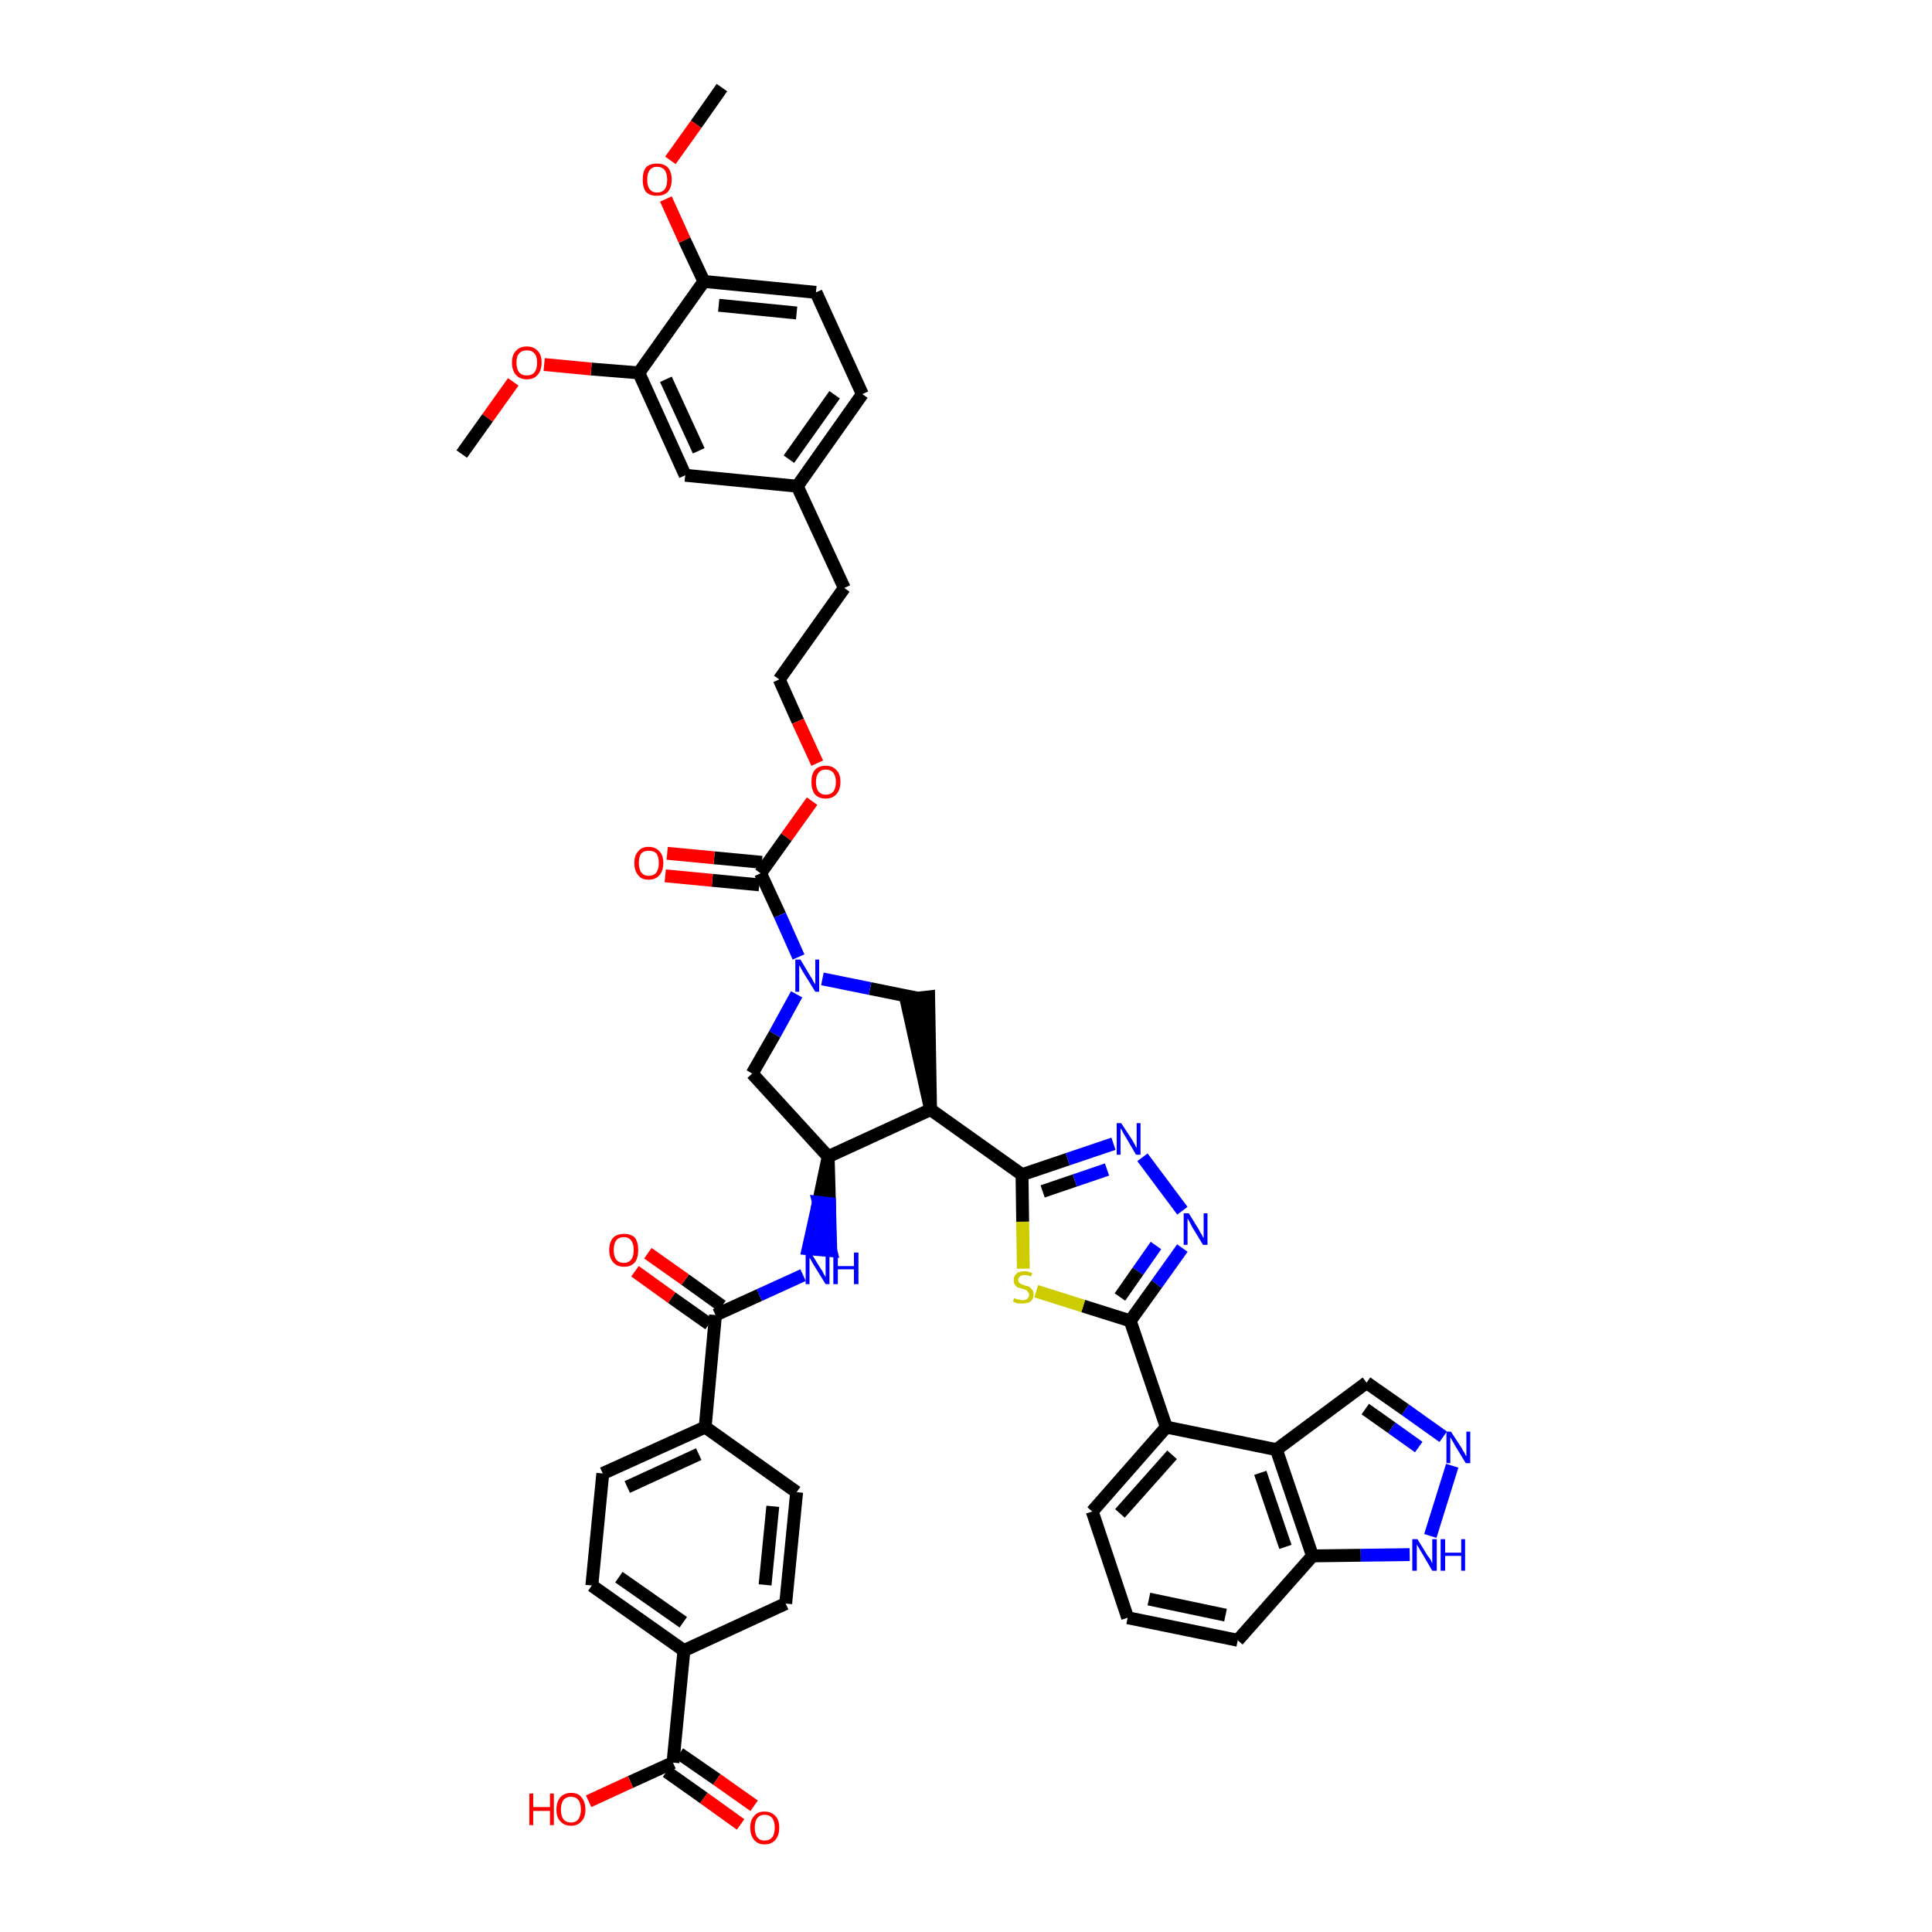 <?xml version='1.0' encoding='iso-8859-1'?>
<svg version='1.1' baseProfile='full'
              xmlns='http://www.w3.org/2000/svg'
                      xmlns:rdkit='http://www.rdkit.org/xml'
                      xmlns:xlink='http://www.w3.org/1999/xlink'
                  xml:space='preserve'
width='300px' height='300px' viewBox='0 0 300 300'>
<!-- END OF HEADER -->
<path class='bond-0 atom-0 atom-1' d='M 112.1,13.6 L 108.1,19.3' style='fill:none;fill-rule:evenodd;stroke:#000000;stroke-width:2.0px;stroke-linecap:butt;stroke-linejoin:miter;stroke-opacity:1' />
<path class='bond-0 atom-0 atom-1' d='M 108.1,19.3 L 104.1,24.9' style='fill:none;fill-rule:evenodd;stroke:#FF0000;stroke-width:2.0px;stroke-linecap:butt;stroke-linejoin:miter;stroke-opacity:1' />
<path class='bond-1 atom-1 atom-2' d='M 103.4,30.9 L 106.3,37.3' style='fill:none;fill-rule:evenodd;stroke:#FF0000;stroke-width:2.0px;stroke-linecap:butt;stroke-linejoin:miter;stroke-opacity:1' />
<path class='bond-1 atom-1 atom-2' d='M 106.3,37.3 L 109.3,43.7' style='fill:none;fill-rule:evenodd;stroke:#000000;stroke-width:2.0px;stroke-linecap:butt;stroke-linejoin:miter;stroke-opacity:1' />
<path class='bond-2 atom-2 atom-3' d='M 109.3,43.7 L 126.7,45.4' style='fill:none;fill-rule:evenodd;stroke:#000000;stroke-width:2.0px;stroke-linecap:butt;stroke-linejoin:miter;stroke-opacity:1' />
<path class='bond-2 atom-2 atom-3' d='M 111.6,47.4 L 123.7,48.6' style='fill:none;fill-rule:evenodd;stroke:#000000;stroke-width:2.0px;stroke-linecap:butt;stroke-linejoin:miter;stroke-opacity:1' />
<path class='bond-45 atom-43 atom-2' d='M 99.2,57.9 L 109.3,43.7' style='fill:none;fill-rule:evenodd;stroke:#000000;stroke-width:2.0px;stroke-linecap:butt;stroke-linejoin:miter;stroke-opacity:1' />
<path class='bond-3 atom-3 atom-4' d='M 126.7,45.4 L 133.9,61.2' style='fill:none;fill-rule:evenodd;stroke:#000000;stroke-width:2.0px;stroke-linecap:butt;stroke-linejoin:miter;stroke-opacity:1' />
<path class='bond-4 atom-4 atom-5' d='M 133.9,61.2 L 123.8,75.5' style='fill:none;fill-rule:evenodd;stroke:#000000;stroke-width:2.0px;stroke-linecap:butt;stroke-linejoin:miter;stroke-opacity:1' />
<path class='bond-4 atom-4 atom-5' d='M 129.6,61.3 L 122.5,71.3' style='fill:none;fill-rule:evenodd;stroke:#000000;stroke-width:2.0px;stroke-linecap:butt;stroke-linejoin:miter;stroke-opacity:1' />
<path class='bond-5 atom-5 atom-6' d='M 123.8,75.5 L 131.1,91.3' style='fill:none;fill-rule:evenodd;stroke:#000000;stroke-width:2.0px;stroke-linecap:butt;stroke-linejoin:miter;stroke-opacity:1' />
<path class='bond-41 atom-5 atom-42' d='M 123.8,75.5 L 106.4,73.8' style='fill:none;fill-rule:evenodd;stroke:#000000;stroke-width:2.0px;stroke-linecap:butt;stroke-linejoin:miter;stroke-opacity:1' />
<path class='bond-6 atom-6 atom-7' d='M 131.1,91.3 L 121.0,105.5' style='fill:none;fill-rule:evenodd;stroke:#000000;stroke-width:2.0px;stroke-linecap:butt;stroke-linejoin:miter;stroke-opacity:1' />
<path class='bond-7 atom-7 atom-8' d='M 121.0,105.5 L 123.9,112.0' style='fill:none;fill-rule:evenodd;stroke:#000000;stroke-width:2.0px;stroke-linecap:butt;stroke-linejoin:miter;stroke-opacity:1' />
<path class='bond-7 atom-7 atom-8' d='M 123.9,112.0 L 126.9,118.5' style='fill:none;fill-rule:evenodd;stroke:#FF0000;stroke-width:2.0px;stroke-linecap:butt;stroke-linejoin:miter;stroke-opacity:1' />
<path class='bond-8 atom-8 atom-9' d='M 126.1,124.4 L 122.1,130.0' style='fill:none;fill-rule:evenodd;stroke:#FF0000;stroke-width:2.0px;stroke-linecap:butt;stroke-linejoin:miter;stroke-opacity:1' />
<path class='bond-8 atom-8 atom-9' d='M 122.1,130.0 L 118.1,135.6' style='fill:none;fill-rule:evenodd;stroke:#000000;stroke-width:2.0px;stroke-linecap:butt;stroke-linejoin:miter;stroke-opacity:1' />
<path class='bond-9 atom-9 atom-10' d='M 118.3,133.9 L 110.9,133.2' style='fill:none;fill-rule:evenodd;stroke:#000000;stroke-width:2.0px;stroke-linecap:butt;stroke-linejoin:miter;stroke-opacity:1' />
<path class='bond-9 atom-9 atom-10' d='M 110.9,133.2 L 103.6,132.5' style='fill:none;fill-rule:evenodd;stroke:#FF0000;stroke-width:2.0px;stroke-linecap:butt;stroke-linejoin:miter;stroke-opacity:1' />
<path class='bond-9 atom-9 atom-10' d='M 117.9,137.4 L 110.6,136.7' style='fill:none;fill-rule:evenodd;stroke:#000000;stroke-width:2.0px;stroke-linecap:butt;stroke-linejoin:miter;stroke-opacity:1' />
<path class='bond-9 atom-9 atom-10' d='M 110.6,136.7 L 103.3,136.0' style='fill:none;fill-rule:evenodd;stroke:#FF0000;stroke-width:2.0px;stroke-linecap:butt;stroke-linejoin:miter;stroke-opacity:1' />
<path class='bond-10 atom-9 atom-11' d='M 118.1,135.6 L 121.1,142.1' style='fill:none;fill-rule:evenodd;stroke:#000000;stroke-width:2.0px;stroke-linecap:butt;stroke-linejoin:miter;stroke-opacity:1' />
<path class='bond-10 atom-9 atom-11' d='M 121.1,142.1 L 124.0,148.6' style='fill:none;fill-rule:evenodd;stroke:#0000FF;stroke-width:2.0px;stroke-linecap:butt;stroke-linejoin:miter;stroke-opacity:1' />
<path class='bond-11 atom-11 atom-12' d='M 123.7,154.4 L 120.3,160.6' style='fill:none;fill-rule:evenodd;stroke:#0000FF;stroke-width:2.0px;stroke-linecap:butt;stroke-linejoin:miter;stroke-opacity:1' />
<path class='bond-11 atom-11 atom-12' d='M 120.3,160.6 L 116.8,166.7' style='fill:none;fill-rule:evenodd;stroke:#000000;stroke-width:2.0px;stroke-linecap:butt;stroke-linejoin:miter;stroke-opacity:1' />
<path class='bond-46 atom-41 atom-11' d='M 142.5,155.0 L 135.1,153.5' style='fill:none;fill-rule:evenodd;stroke:#000000;stroke-width:2.0px;stroke-linecap:butt;stroke-linejoin:miter;stroke-opacity:1' />
<path class='bond-46 atom-41 atom-11' d='M 135.1,153.5 L 127.7,152.0' style='fill:none;fill-rule:evenodd;stroke:#0000FF;stroke-width:2.0px;stroke-linecap:butt;stroke-linejoin:miter;stroke-opacity:1' />
<path class='bond-12 atom-12 atom-13' d='M 116.8,166.7 L 128.6,179.6' style='fill:none;fill-rule:evenodd;stroke:#000000;stroke-width:2.0px;stroke-linecap:butt;stroke-linejoin:miter;stroke-opacity:1' />
<path class='bond-13 atom-13 atom-14' d='M 128.6,179.6 L 127.1,186.7 L 128.8,186.9 Z' style='fill:#000000;fill-rule:evenodd;fill-opacity:1;stroke:#000000;stroke-width:2.0px;stroke-linecap:butt;stroke-linejoin:miter;stroke-opacity:1;' />
<path class='bond-13 atom-13 atom-14' d='M 127.1,186.7 L 129.0,194.2 L 125.5,193.9 Z' style='fill:#0000FF;fill-rule:evenodd;fill-opacity:1;stroke:#0000FF;stroke-width:2.0px;stroke-linecap:butt;stroke-linejoin:miter;stroke-opacity:1;' />
<path class='bond-13 atom-13 atom-14' d='M 127.1,186.7 L 128.8,186.9 L 129.0,194.2 Z' style='fill:#0000FF;fill-rule:evenodd;fill-opacity:1;stroke:#0000FF;stroke-width:2.0px;stroke-linecap:butt;stroke-linejoin:miter;stroke-opacity:1;' />
<path class='bond-25 atom-13 atom-26' d='M 128.6,179.6 L 144.5,172.3' style='fill:none;fill-rule:evenodd;stroke:#000000;stroke-width:2.0px;stroke-linecap:butt;stroke-linejoin:miter;stroke-opacity:1' />
<path class='bond-14 atom-14 atom-15' d='M 124.7,198.0 L 117.9,201.1' style='fill:none;fill-rule:evenodd;stroke:#0000FF;stroke-width:2.0px;stroke-linecap:butt;stroke-linejoin:miter;stroke-opacity:1' />
<path class='bond-14 atom-14 atom-15' d='M 117.9,201.1 L 111.1,204.2' style='fill:none;fill-rule:evenodd;stroke:#000000;stroke-width:2.0px;stroke-linecap:butt;stroke-linejoin:miter;stroke-opacity:1' />
<path class='bond-15 atom-15 atom-16' d='M 112.1,202.8 L 106.4,198.7' style='fill:none;fill-rule:evenodd;stroke:#000000;stroke-width:2.0px;stroke-linecap:butt;stroke-linejoin:miter;stroke-opacity:1' />
<path class='bond-15 atom-15 atom-16' d='M 106.4,198.7 L 100.6,194.6' style='fill:none;fill-rule:evenodd;stroke:#FF0000;stroke-width:2.0px;stroke-linecap:butt;stroke-linejoin:miter;stroke-opacity:1' />
<path class='bond-15 atom-15 atom-16' d='M 110.1,205.6 L 104.3,201.5' style='fill:none;fill-rule:evenodd;stroke:#000000;stroke-width:2.0px;stroke-linecap:butt;stroke-linejoin:miter;stroke-opacity:1' />
<path class='bond-15 atom-15 atom-16' d='M 104.3,201.5 L 98.6,197.4' style='fill:none;fill-rule:evenodd;stroke:#FF0000;stroke-width:2.0px;stroke-linecap:butt;stroke-linejoin:miter;stroke-opacity:1' />
<path class='bond-16 atom-15 atom-17' d='M 111.1,204.2 L 109.5,221.6' style='fill:none;fill-rule:evenodd;stroke:#000000;stroke-width:2.0px;stroke-linecap:butt;stroke-linejoin:miter;stroke-opacity:1' />
<path class='bond-17 atom-17 atom-18' d='M 109.5,221.6 L 93.6,228.8' style='fill:none;fill-rule:evenodd;stroke:#000000;stroke-width:2.0px;stroke-linecap:butt;stroke-linejoin:miter;stroke-opacity:1' />
<path class='bond-17 atom-17 atom-18' d='M 108.5,225.8 L 97.4,230.9' style='fill:none;fill-rule:evenodd;stroke:#000000;stroke-width:2.0px;stroke-linecap:butt;stroke-linejoin:miter;stroke-opacity:1' />
<path class='bond-47 atom-25 atom-17' d='M 123.7,231.7 L 109.5,221.6' style='fill:none;fill-rule:evenodd;stroke:#000000;stroke-width:2.0px;stroke-linecap:butt;stroke-linejoin:miter;stroke-opacity:1' />
<path class='bond-18 atom-18 atom-19' d='M 93.6,228.8 L 91.9,246.2' style='fill:none;fill-rule:evenodd;stroke:#000000;stroke-width:2.0px;stroke-linecap:butt;stroke-linejoin:miter;stroke-opacity:1' />
<path class='bond-19 atom-19 atom-20' d='M 91.9,246.2 L 106.2,256.3' style='fill:none;fill-rule:evenodd;stroke:#000000;stroke-width:2.0px;stroke-linecap:butt;stroke-linejoin:miter;stroke-opacity:1' />
<path class='bond-19 atom-19 atom-20' d='M 96.1,244.9 L 106.1,251.9' style='fill:none;fill-rule:evenodd;stroke:#000000;stroke-width:2.0px;stroke-linecap:butt;stroke-linejoin:miter;stroke-opacity:1' />
<path class='bond-20 atom-20 atom-21' d='M 106.2,256.3 L 104.5,273.7' style='fill:none;fill-rule:evenodd;stroke:#000000;stroke-width:2.0px;stroke-linecap:butt;stroke-linejoin:miter;stroke-opacity:1' />
<path class='bond-23 atom-20 atom-24' d='M 106.2,256.3 L 122.0,249.0' style='fill:none;fill-rule:evenodd;stroke:#000000;stroke-width:2.0px;stroke-linecap:butt;stroke-linejoin:miter;stroke-opacity:1' />
<path class='bond-21 atom-21 atom-22' d='M 103.5,275.1 L 109.3,279.2' style='fill:none;fill-rule:evenodd;stroke:#000000;stroke-width:2.0px;stroke-linecap:butt;stroke-linejoin:miter;stroke-opacity:1' />
<path class='bond-21 atom-21 atom-22' d='M 109.3,279.2 L 115.0,283.3' style='fill:none;fill-rule:evenodd;stroke:#FF0000;stroke-width:2.0px;stroke-linecap:butt;stroke-linejoin:miter;stroke-opacity:1' />
<path class='bond-21 atom-21 atom-22' d='M 105.5,272.3 L 111.3,276.3' style='fill:none;fill-rule:evenodd;stroke:#000000;stroke-width:2.0px;stroke-linecap:butt;stroke-linejoin:miter;stroke-opacity:1' />
<path class='bond-21 atom-21 atom-22' d='M 111.3,276.3 L 117.1,280.4' style='fill:none;fill-rule:evenodd;stroke:#FF0000;stroke-width:2.0px;stroke-linecap:butt;stroke-linejoin:miter;stroke-opacity:1' />
<path class='bond-22 atom-21 atom-23' d='M 104.5,273.7 L 97.9,276.7' style='fill:none;fill-rule:evenodd;stroke:#000000;stroke-width:2.0px;stroke-linecap:butt;stroke-linejoin:miter;stroke-opacity:1' />
<path class='bond-22 atom-21 atom-23' d='M 97.9,276.7 L 91.4,279.7' style='fill:none;fill-rule:evenodd;stroke:#FF0000;stroke-width:2.0px;stroke-linecap:butt;stroke-linejoin:miter;stroke-opacity:1' />
<path class='bond-24 atom-24 atom-25' d='M 122.0,249.0 L 123.7,231.7' style='fill:none;fill-rule:evenodd;stroke:#000000;stroke-width:2.0px;stroke-linecap:butt;stroke-linejoin:miter;stroke-opacity:1' />
<path class='bond-24 atom-24 atom-25' d='M 118.8,246.1 L 120.0,233.9' style='fill:none;fill-rule:evenodd;stroke:#000000;stroke-width:2.0px;stroke-linecap:butt;stroke-linejoin:miter;stroke-opacity:1' />
<path class='bond-26 atom-26 atom-27' d='M 144.5,172.3 L 158.7,182.4' style='fill:none;fill-rule:evenodd;stroke:#000000;stroke-width:2.0px;stroke-linecap:butt;stroke-linejoin:miter;stroke-opacity:1' />
<path class='bond-40 atom-26 atom-41' d='M 144.5,172.3 L 144.2,154.8 L 140.7,155.2 Z' style='fill:#000000;fill-rule:evenodd;fill-opacity:1;stroke:#000000;stroke-width:2.0px;stroke-linecap:butt;stroke-linejoin:miter;stroke-opacity:1;' />
<path class='bond-27 atom-27 atom-28' d='M 158.7,182.4 L 165.8,180.0' style='fill:none;fill-rule:evenodd;stroke:#000000;stroke-width:2.0px;stroke-linecap:butt;stroke-linejoin:miter;stroke-opacity:1' />
<path class='bond-27 atom-27 atom-28' d='M 165.8,180.0 L 172.9,177.6' style='fill:none;fill-rule:evenodd;stroke:#0000FF;stroke-width:2.0px;stroke-linecap:butt;stroke-linejoin:miter;stroke-opacity:1' />
<path class='bond-27 atom-27 atom-28' d='M 161.9,185.0 L 166.9,183.3' style='fill:none;fill-rule:evenodd;stroke:#000000;stroke-width:2.0px;stroke-linecap:butt;stroke-linejoin:miter;stroke-opacity:1' />
<path class='bond-27 atom-27 atom-28' d='M 166.9,183.3 L 171.9,181.6' style='fill:none;fill-rule:evenodd;stroke:#0000FF;stroke-width:2.0px;stroke-linecap:butt;stroke-linejoin:miter;stroke-opacity:1' />
<path class='bond-48 atom-40 atom-27' d='M 158.9,197.0 L 158.8,189.7' style='fill:none;fill-rule:evenodd;stroke:#CCCC00;stroke-width:2.0px;stroke-linecap:butt;stroke-linejoin:miter;stroke-opacity:1' />
<path class='bond-48 atom-40 atom-27' d='M 158.8,189.7 L 158.7,182.4' style='fill:none;fill-rule:evenodd;stroke:#000000;stroke-width:2.0px;stroke-linecap:butt;stroke-linejoin:miter;stroke-opacity:1' />
<path class='bond-28 atom-28 atom-29' d='M 177.4,179.7 L 183.6,188.0' style='fill:none;fill-rule:evenodd;stroke:#0000FF;stroke-width:2.0px;stroke-linecap:butt;stroke-linejoin:miter;stroke-opacity:1' />
<path class='bond-29 atom-29 atom-30' d='M 183.6,193.8 L 179.6,199.4' style='fill:none;fill-rule:evenodd;stroke:#0000FF;stroke-width:2.0px;stroke-linecap:butt;stroke-linejoin:miter;stroke-opacity:1' />
<path class='bond-29 atom-29 atom-30' d='M 179.6,199.4 L 175.5,205.1' style='fill:none;fill-rule:evenodd;stroke:#000000;stroke-width:2.0px;stroke-linecap:butt;stroke-linejoin:miter;stroke-opacity:1' />
<path class='bond-29 atom-29 atom-30' d='M 179.5,193.4 L 176.7,197.4' style='fill:none;fill-rule:evenodd;stroke:#0000FF;stroke-width:2.0px;stroke-linecap:butt;stroke-linejoin:miter;stroke-opacity:1' />
<path class='bond-29 atom-29 atom-30' d='M 176.7,197.4 L 173.9,201.4' style='fill:none;fill-rule:evenodd;stroke:#000000;stroke-width:2.0px;stroke-linecap:butt;stroke-linejoin:miter;stroke-opacity:1' />
<path class='bond-30 atom-30 atom-31' d='M 175.5,205.1 L 181.1,221.6' style='fill:none;fill-rule:evenodd;stroke:#000000;stroke-width:2.0px;stroke-linecap:butt;stroke-linejoin:miter;stroke-opacity:1' />
<path class='bond-39 atom-30 atom-40' d='M 175.5,205.1 L 168.2,202.8' style='fill:none;fill-rule:evenodd;stroke:#000000;stroke-width:2.0px;stroke-linecap:butt;stroke-linejoin:miter;stroke-opacity:1' />
<path class='bond-39 atom-30 atom-40' d='M 168.2,202.8 L 160.9,200.5' style='fill:none;fill-rule:evenodd;stroke:#CCCC00;stroke-width:2.0px;stroke-linecap:butt;stroke-linejoin:miter;stroke-opacity:1' />
<path class='bond-31 atom-31 atom-32' d='M 181.1,221.6 L 169.6,234.7' style='fill:none;fill-rule:evenodd;stroke:#000000;stroke-width:2.0px;stroke-linecap:butt;stroke-linejoin:miter;stroke-opacity:1' />
<path class='bond-31 atom-31 atom-32' d='M 182.0,225.9 L 173.9,235.0' style='fill:none;fill-rule:evenodd;stroke:#000000;stroke-width:2.0px;stroke-linecap:butt;stroke-linejoin:miter;stroke-opacity:1' />
<path class='bond-49 atom-39 atom-31' d='M 198.2,225.1 L 181.1,221.6' style='fill:none;fill-rule:evenodd;stroke:#000000;stroke-width:2.0px;stroke-linecap:butt;stroke-linejoin:miter;stroke-opacity:1' />
<path class='bond-32 atom-32 atom-33' d='M 169.6,234.7 L 175.1,251.2' style='fill:none;fill-rule:evenodd;stroke:#000000;stroke-width:2.0px;stroke-linecap:butt;stroke-linejoin:miter;stroke-opacity:1' />
<path class='bond-33 atom-33 atom-34' d='M 175.1,251.2 L 192.2,254.7' style='fill:none;fill-rule:evenodd;stroke:#000000;stroke-width:2.0px;stroke-linecap:butt;stroke-linejoin:miter;stroke-opacity:1' />
<path class='bond-33 atom-33 atom-34' d='M 178.4,248.3 L 190.3,250.8' style='fill:none;fill-rule:evenodd;stroke:#000000;stroke-width:2.0px;stroke-linecap:butt;stroke-linejoin:miter;stroke-opacity:1' />
<path class='bond-34 atom-34 atom-35' d='M 192.2,254.7 L 203.8,241.6' style='fill:none;fill-rule:evenodd;stroke:#000000;stroke-width:2.0px;stroke-linecap:butt;stroke-linejoin:miter;stroke-opacity:1' />
<path class='bond-35 atom-35 atom-36' d='M 203.8,241.6 L 211.3,241.5' style='fill:none;fill-rule:evenodd;stroke:#000000;stroke-width:2.0px;stroke-linecap:butt;stroke-linejoin:miter;stroke-opacity:1' />
<path class='bond-35 atom-35 atom-36' d='M 211.3,241.5 L 218.9,241.4' style='fill:none;fill-rule:evenodd;stroke:#0000FF;stroke-width:2.0px;stroke-linecap:butt;stroke-linejoin:miter;stroke-opacity:1' />
<path class='bond-50 atom-39 atom-35' d='M 198.2,225.1 L 203.8,241.6' style='fill:none;fill-rule:evenodd;stroke:#000000;stroke-width:2.0px;stroke-linecap:butt;stroke-linejoin:miter;stroke-opacity:1' />
<path class='bond-50 atom-39 atom-35' d='M 195.7,228.7 L 199.6,240.2' style='fill:none;fill-rule:evenodd;stroke:#000000;stroke-width:2.0px;stroke-linecap:butt;stroke-linejoin:miter;stroke-opacity:1' />
<path class='bond-36 atom-36 atom-37' d='M 222.1,238.5 L 225.5,227.6' style='fill:none;fill-rule:evenodd;stroke:#0000FF;stroke-width:2.0px;stroke-linecap:butt;stroke-linejoin:miter;stroke-opacity:1' />
<path class='bond-37 atom-37 atom-38' d='M 224.1,223.1 L 218.2,218.9' style='fill:none;fill-rule:evenodd;stroke:#0000FF;stroke-width:2.0px;stroke-linecap:butt;stroke-linejoin:miter;stroke-opacity:1' />
<path class='bond-37 atom-37 atom-38' d='M 218.2,218.9 L 212.2,214.7' style='fill:none;fill-rule:evenodd;stroke:#000000;stroke-width:2.0px;stroke-linecap:butt;stroke-linejoin:miter;stroke-opacity:1' />
<path class='bond-37 atom-37 atom-38' d='M 220.3,224.7 L 216.1,221.7' style='fill:none;fill-rule:evenodd;stroke:#0000FF;stroke-width:2.0px;stroke-linecap:butt;stroke-linejoin:miter;stroke-opacity:1' />
<path class='bond-37 atom-37 atom-38' d='M 216.1,221.7 L 212.0,218.8' style='fill:none;fill-rule:evenodd;stroke:#000000;stroke-width:2.0px;stroke-linecap:butt;stroke-linejoin:miter;stroke-opacity:1' />
<path class='bond-38 atom-38 atom-39' d='M 212.2,214.7 L 198.2,225.1' style='fill:none;fill-rule:evenodd;stroke:#000000;stroke-width:2.0px;stroke-linecap:butt;stroke-linejoin:miter;stroke-opacity:1' />
<path class='bond-42 atom-42 atom-43' d='M 106.4,73.8 L 99.2,57.9' style='fill:none;fill-rule:evenodd;stroke:#000000;stroke-width:2.0px;stroke-linecap:butt;stroke-linejoin:miter;stroke-opacity:1' />
<path class='bond-42 atom-42 atom-43' d='M 108.5,70.0 L 103.4,58.9' style='fill:none;fill-rule:evenodd;stroke:#000000;stroke-width:2.0px;stroke-linecap:butt;stroke-linejoin:miter;stroke-opacity:1' />
<path class='bond-43 atom-43 atom-44' d='M 99.2,57.9 L 91.8,57.3' style='fill:none;fill-rule:evenodd;stroke:#000000;stroke-width:2.0px;stroke-linecap:butt;stroke-linejoin:miter;stroke-opacity:1' />
<path class='bond-43 atom-43 atom-44' d='M 91.8,57.3 L 84.5,56.6' style='fill:none;fill-rule:evenodd;stroke:#FF0000;stroke-width:2.0px;stroke-linecap:butt;stroke-linejoin:miter;stroke-opacity:1' />
<path class='bond-44 atom-44 atom-45' d='M 79.7,59.3 L 75.7,64.9' style='fill:none;fill-rule:evenodd;stroke:#FF0000;stroke-width:2.0px;stroke-linecap:butt;stroke-linejoin:miter;stroke-opacity:1' />
<path class='bond-44 atom-44 atom-45' d='M 75.7,64.9 L 71.7,70.5' style='fill:none;fill-rule:evenodd;stroke:#000000;stroke-width:2.0px;stroke-linecap:butt;stroke-linejoin:miter;stroke-opacity:1' />
<path  class='atom-1' d='M 99.8 27.9
Q 99.8 26.7, 100.3 26.0
Q 100.9 25.4, 102.0 25.4
Q 103.1 25.4, 103.7 26.0
Q 104.3 26.7, 104.3 27.9
Q 104.3 29.1, 103.7 29.8
Q 103.1 30.4, 102.0 30.4
Q 100.9 30.4, 100.3 29.8
Q 99.8 29.1, 99.8 27.9
M 102.0 29.9
Q 102.8 29.9, 103.2 29.4
Q 103.6 28.9, 103.6 27.9
Q 103.6 26.9, 103.2 26.4
Q 102.8 25.9, 102.0 25.9
Q 101.3 25.9, 100.9 26.4
Q 100.5 26.9, 100.5 27.9
Q 100.5 28.9, 100.9 29.4
Q 101.3 29.9, 102.0 29.9
' fill='#FF0000'/>
<path  class='atom-8' d='M 126.0 121.4
Q 126.0 120.2, 126.5 119.6
Q 127.1 118.9, 128.2 118.9
Q 129.3 118.9, 129.9 119.6
Q 130.5 120.2, 130.5 121.4
Q 130.5 122.6, 129.9 123.3
Q 129.3 124.0, 128.2 124.0
Q 127.1 124.0, 126.5 123.3
Q 126.0 122.6, 126.0 121.4
M 128.2 123.4
Q 129.0 123.4, 129.4 122.9
Q 129.8 122.4, 129.8 121.4
Q 129.8 120.5, 129.4 120.0
Q 129.0 119.5, 128.2 119.5
Q 127.5 119.5, 127.1 120.0
Q 126.7 120.5, 126.7 121.4
Q 126.7 122.4, 127.1 122.9
Q 127.5 123.4, 128.2 123.4
' fill='#FF0000'/>
<path  class='atom-10' d='M 98.5 134.0
Q 98.5 132.8, 99.1 132.2
Q 99.6 131.5, 100.7 131.5
Q 101.8 131.5, 102.4 132.2
Q 103.0 132.8, 103.0 134.0
Q 103.0 135.2, 102.4 135.9
Q 101.8 136.6, 100.7 136.6
Q 99.6 136.6, 99.1 135.9
Q 98.5 135.2, 98.5 134.0
M 100.7 136.0
Q 101.5 136.0, 101.9 135.5
Q 102.3 135.0, 102.3 134.0
Q 102.3 133.0, 101.9 132.5
Q 101.5 132.1, 100.7 132.1
Q 100.0 132.1, 99.6 132.5
Q 99.2 133.0, 99.2 134.0
Q 99.2 135.0, 99.6 135.5
Q 100.0 136.0, 100.7 136.0
' fill='#FF0000'/>
<path  class='atom-11' d='M 124.3 149.0
L 125.9 151.7
Q 126.1 151.9, 126.3 152.4
Q 126.6 152.8, 126.6 152.9
L 126.6 149.0
L 127.2 149.0
L 127.2 154.0
L 126.6 154.0
L 124.8 151.1
Q 124.6 150.8, 124.4 150.4
Q 124.2 150.0, 124.1 149.9
L 124.1 154.0
L 123.5 154.0
L 123.5 149.0
L 124.3 149.0
' fill='#0000FF'/>
<path  class='atom-14' d='M 125.9 194.5
L 127.5 197.1
Q 127.7 197.3, 127.9 197.8
Q 128.2 198.3, 128.2 198.3
L 128.2 194.5
L 128.8 194.5
L 128.8 199.4
L 128.2 199.4
L 126.4 196.5
Q 126.2 196.2, 126.0 195.8
Q 125.8 195.4, 125.7 195.3
L 125.7 199.4
L 125.1 199.4
L 125.1 194.5
L 125.9 194.5
' fill='#0000FF'/>
<path  class='atom-14' d='M 129.4 194.5
L 130.1 194.5
L 130.1 196.6
L 132.6 196.6
L 132.6 194.5
L 133.3 194.5
L 133.3 199.4
L 132.6 199.4
L 132.6 197.1
L 130.1 197.1
L 130.1 199.4
L 129.4 199.4
L 129.4 194.5
' fill='#0000FF'/>
<path  class='atom-16' d='M 94.6 194.1
Q 94.6 192.9, 95.2 192.2
Q 95.8 191.6, 96.9 191.6
Q 98.0 191.6, 98.6 192.2
Q 99.1 192.9, 99.1 194.1
Q 99.1 195.3, 98.6 196.0
Q 98.0 196.7, 96.9 196.7
Q 95.8 196.7, 95.2 196.0
Q 94.6 195.3, 94.6 194.1
M 96.9 196.1
Q 97.6 196.1, 98.0 195.6
Q 98.4 195.1, 98.4 194.1
Q 98.4 193.1, 98.0 192.6
Q 97.6 192.1, 96.9 192.1
Q 96.1 192.1, 95.7 192.6
Q 95.3 193.1, 95.3 194.1
Q 95.3 195.1, 95.7 195.6
Q 96.1 196.1, 96.9 196.1
' fill='#FF0000'/>
<path  class='atom-22' d='M 116.5 283.8
Q 116.5 282.6, 117.1 282.0
Q 117.6 281.3, 118.7 281.3
Q 119.8 281.3, 120.4 282.0
Q 121.0 282.6, 121.0 283.8
Q 121.0 285.0, 120.4 285.7
Q 119.8 286.4, 118.7 286.4
Q 117.7 286.4, 117.1 285.7
Q 116.5 285.0, 116.5 283.8
M 118.7 285.8
Q 119.5 285.8, 119.9 285.3
Q 120.3 284.8, 120.3 283.8
Q 120.3 282.8, 119.9 282.3
Q 119.5 281.8, 118.7 281.8
Q 118.0 281.8, 117.6 282.3
Q 117.2 282.8, 117.2 283.8
Q 117.2 284.8, 117.6 285.3
Q 118.0 285.8, 118.7 285.8
' fill='#FF0000'/>
<path  class='atom-23' d='M 82.2 278.5
L 82.8 278.5
L 82.8 280.6
L 85.4 280.6
L 85.4 278.5
L 86.0 278.5
L 86.0 283.4
L 85.4 283.4
L 85.4 281.2
L 82.8 281.2
L 82.8 283.4
L 82.2 283.4
L 82.2 278.5
' fill='#FF0000'/>
<path  class='atom-23' d='M 86.4 281.0
Q 86.4 279.8, 87.0 279.1
Q 87.6 278.4, 88.7 278.4
Q 89.8 278.4, 90.3 279.1
Q 90.9 279.8, 90.9 281.0
Q 90.9 282.2, 90.3 282.8
Q 89.7 283.5, 88.7 283.5
Q 87.6 283.5, 87.0 282.8
Q 86.4 282.2, 86.4 281.0
M 88.7 283.0
Q 89.4 283.0, 89.8 282.5
Q 90.2 281.9, 90.2 281.0
Q 90.2 280.0, 89.8 279.5
Q 89.4 279.0, 88.7 279.0
Q 87.9 279.0, 87.5 279.5
Q 87.1 280.0, 87.1 281.0
Q 87.1 282.0, 87.5 282.5
Q 87.9 283.0, 88.7 283.0
' fill='#FF0000'/>
<path  class='atom-28' d='M 174.1 174.4
L 175.8 177.0
Q 175.9 177.2, 176.2 177.7
Q 176.4 178.2, 176.5 178.2
L 176.5 174.4
L 177.1 174.4
L 177.1 179.3
L 176.4 179.3
L 174.7 176.4
Q 174.5 176.1, 174.3 175.7
Q 174.1 175.3, 174.0 175.2
L 174.0 179.3
L 173.4 179.3
L 173.4 174.4
L 174.1 174.4
' fill='#0000FF'/>
<path  class='atom-29' d='M 184.6 188.4
L 186.2 191.0
Q 186.3 191.3, 186.6 191.7
Q 186.8 192.2, 186.9 192.2
L 186.9 188.4
L 187.5 188.4
L 187.5 193.3
L 186.8 193.3
L 185.1 190.5
Q 184.9 190.1, 184.7 189.7
Q 184.5 189.4, 184.4 189.2
L 184.4 193.3
L 183.8 193.3
L 183.8 188.4
L 184.6 188.4
' fill='#0000FF'/>
<path  class='atom-36' d='M 220.1 239.0
L 221.7 241.6
Q 221.9 241.8, 222.2 242.3
Q 222.4 242.8, 222.4 242.8
L 222.4 239.0
L 223.1 239.0
L 223.1 243.9
L 222.4 243.9
L 220.7 241.0
Q 220.5 240.7, 220.3 240.3
Q 220.0 239.9, 220.0 239.8
L 220.0 243.9
L 219.3 243.9
L 219.3 239.0
L 220.1 239.0
' fill='#0000FF'/>
<path  class='atom-36' d='M 223.7 239.0
L 224.4 239.0
L 224.4 241.1
L 226.9 241.1
L 226.9 239.0
L 227.5 239.0
L 227.5 243.9
L 226.9 243.9
L 226.9 241.6
L 224.4 241.6
L 224.4 243.9
L 223.7 243.9
L 223.7 239.0
' fill='#0000FF'/>
<path  class='atom-37' d='M 225.3 222.3
L 227.0 224.9
Q 227.1 225.2, 227.4 225.6
Q 227.6 226.1, 227.7 226.1
L 227.7 222.3
L 228.3 222.3
L 228.3 227.2
L 227.6 227.2
L 225.9 224.4
Q 225.7 224.0, 225.5 223.7
Q 225.3 223.3, 225.2 223.2
L 225.2 227.2
L 224.6 227.2
L 224.6 222.3
L 225.3 222.3
' fill='#0000FF'/>
<path  class='atom-40' d='M 157.5 201.5
Q 157.5 201.6, 157.8 201.7
Q 158.0 201.8, 158.3 201.8
Q 158.5 201.9, 158.8 201.9
Q 159.2 201.9, 159.5 201.7
Q 159.8 201.4, 159.8 201.0
Q 159.8 200.8, 159.6 200.6
Q 159.5 200.4, 159.3 200.3
Q 159.1 200.2, 158.7 200.1
Q 158.3 200.0, 158.0 199.9
Q 157.8 199.8, 157.6 199.5
Q 157.4 199.2, 157.4 198.8
Q 157.4 198.2, 157.8 197.8
Q 158.2 197.4, 159.1 197.4
Q 159.7 197.4, 160.3 197.7
L 160.1 198.2
Q 159.6 198.0, 159.1 198.0
Q 158.6 198.0, 158.4 198.2
Q 158.1 198.4, 158.1 198.7
Q 158.1 199.0, 158.2 199.1
Q 158.4 199.3, 158.6 199.4
Q 158.8 199.5, 159.1 199.6
Q 159.6 199.7, 159.8 199.8
Q 160.1 200.0, 160.3 200.3
Q 160.5 200.6, 160.5 201.0
Q 160.5 201.7, 160.0 202.1
Q 159.6 202.4, 158.8 202.4
Q 158.4 202.4, 158.0 202.4
Q 157.7 202.3, 157.3 202.1
L 157.5 201.5
' fill='#CCCC00'/>
<path  class='atom-44' d='M 79.5 56.3
Q 79.5 55.1, 80.1 54.5
Q 80.7 53.8, 81.8 53.8
Q 82.9 53.8, 83.5 54.5
Q 84.1 55.1, 84.1 56.3
Q 84.1 57.5, 83.5 58.2
Q 82.9 58.9, 81.8 58.9
Q 80.7 58.9, 80.1 58.2
Q 79.5 57.5, 79.5 56.3
M 81.8 58.3
Q 82.6 58.3, 83.0 57.8
Q 83.4 57.3, 83.4 56.3
Q 83.4 55.3, 83.0 54.9
Q 82.6 54.4, 81.8 54.4
Q 81.0 54.4, 80.6 54.9
Q 80.2 55.3, 80.2 56.3
Q 80.2 57.3, 80.6 57.8
Q 81.0 58.3, 81.8 58.3
' fill='#FF0000'/>
</svg>
